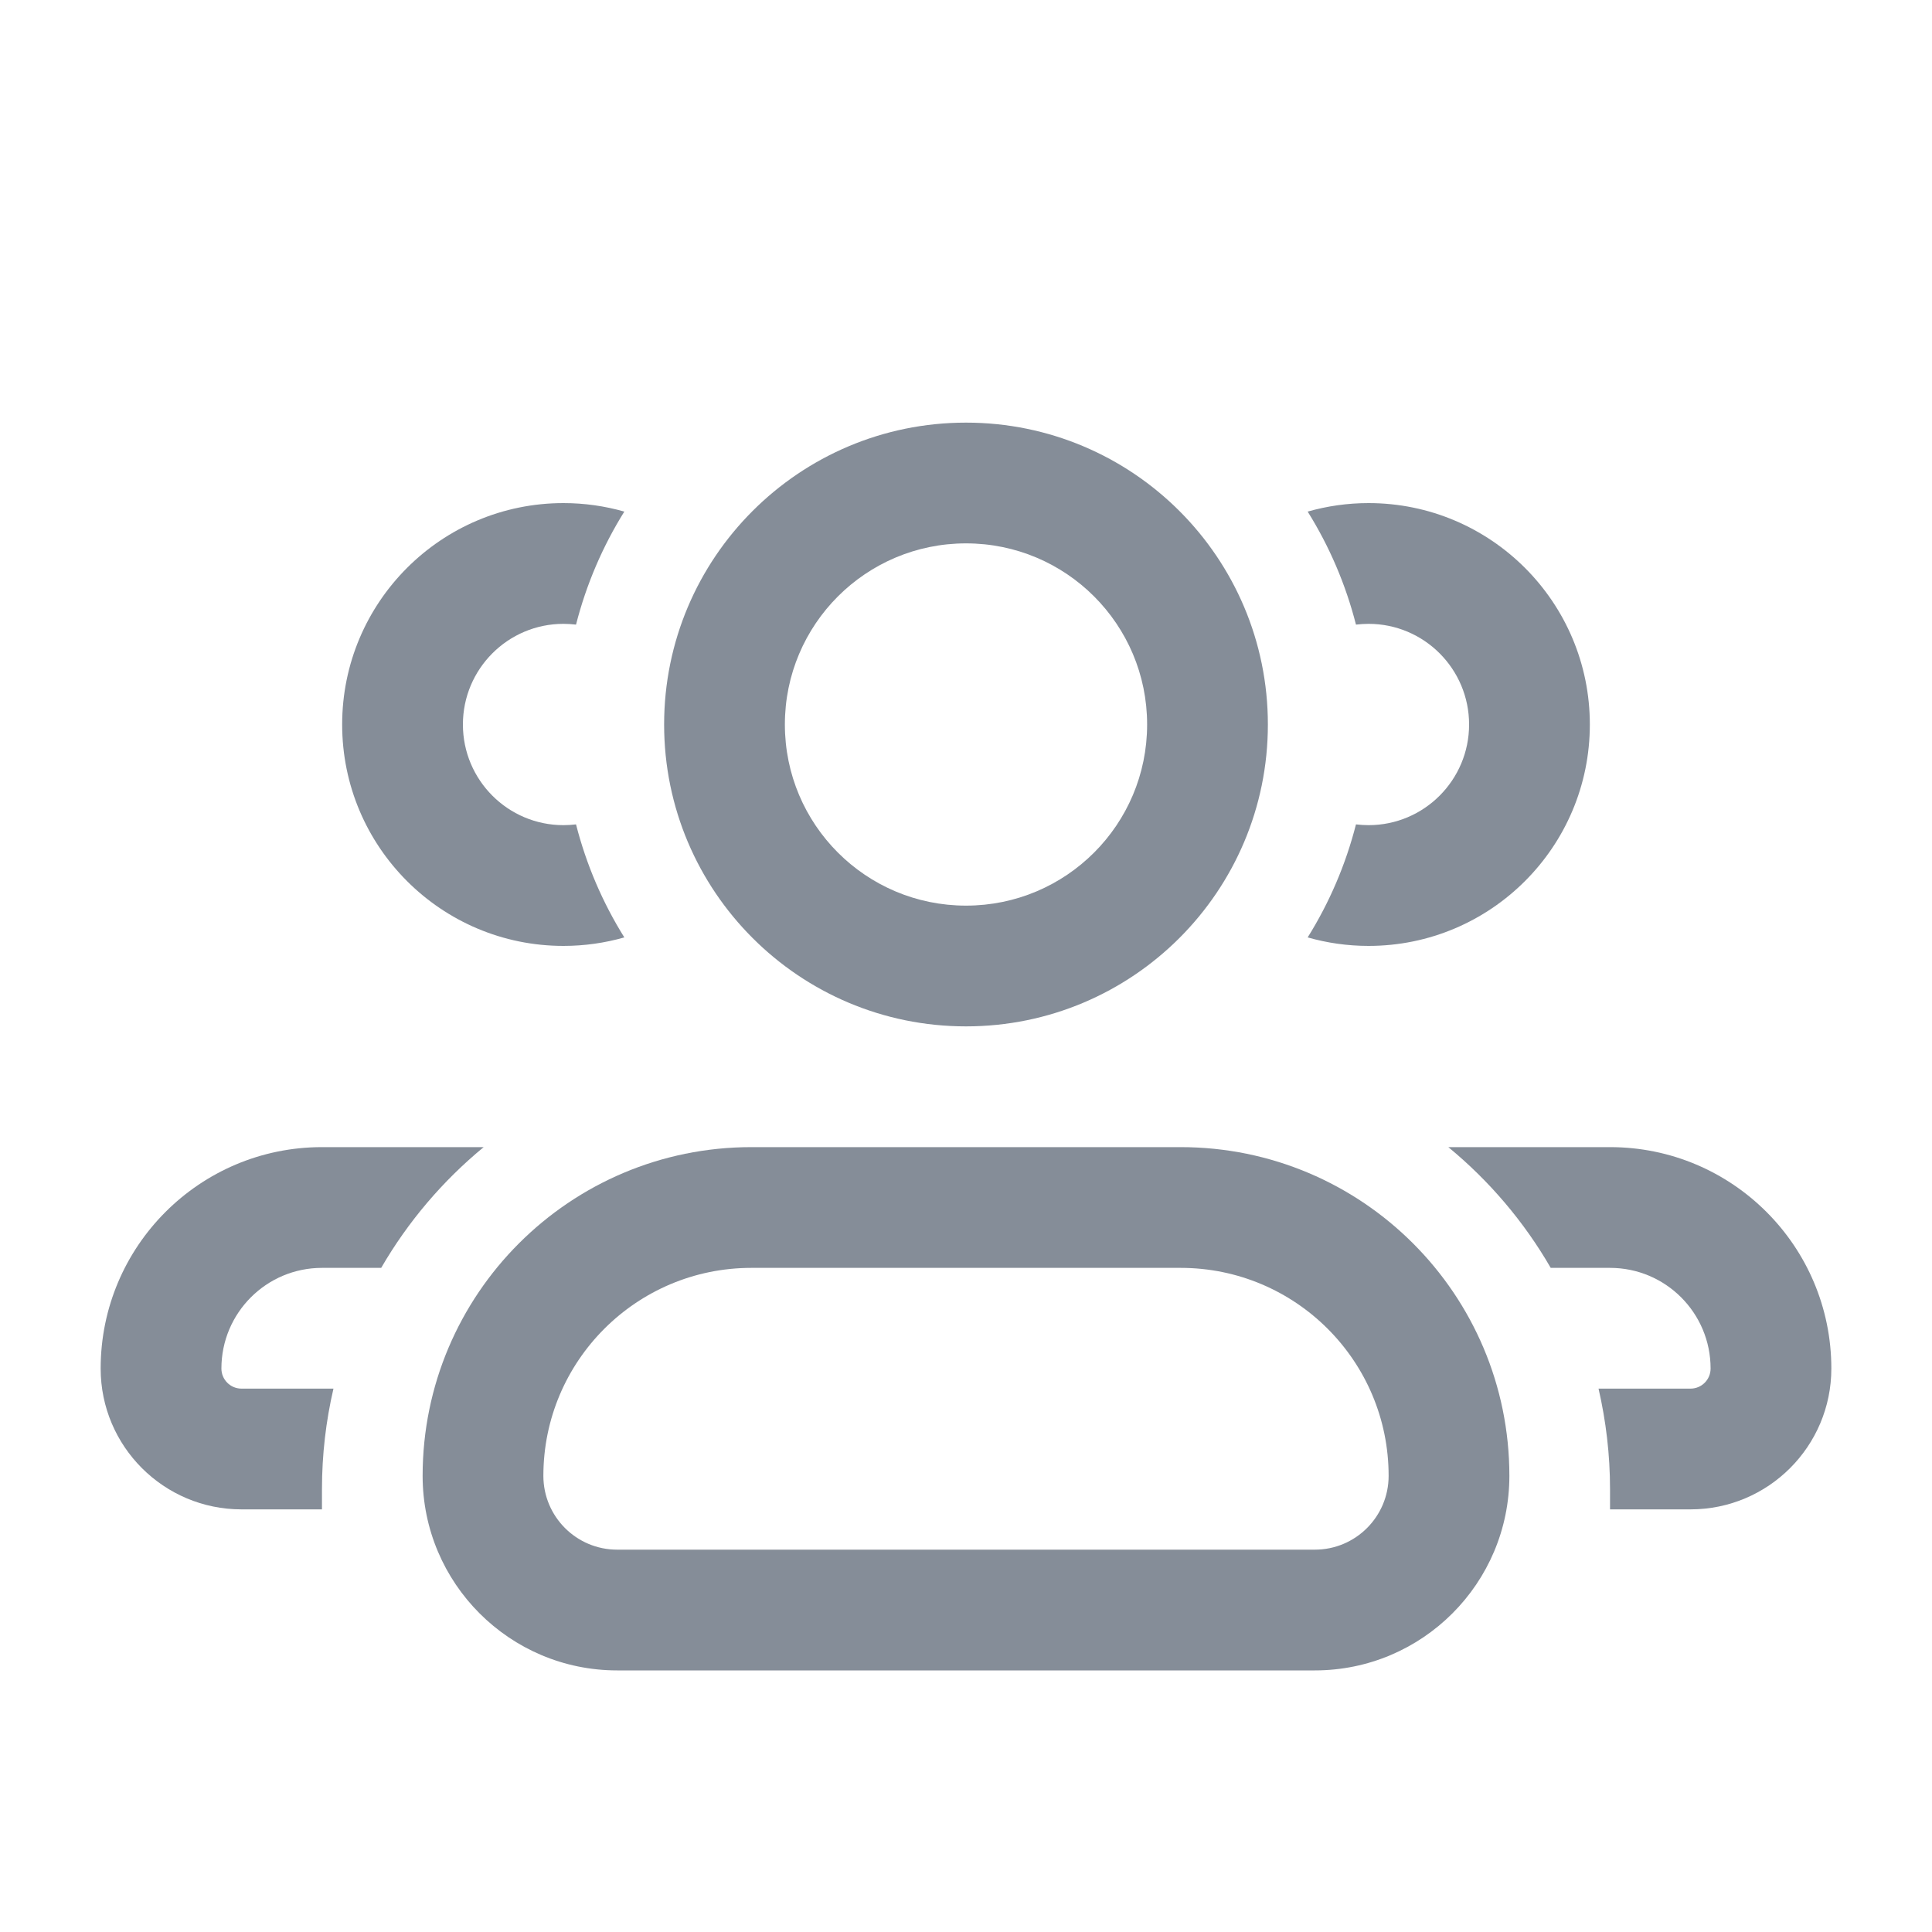 <svg width="20" height="20" viewBox="0 0 20 20" fill="none" xmlns="http://www.w3.org/2000/svg">
<path fill-rule="evenodd" clip-rule="evenodd" d="M10 5.625C8.964 5.625 8.125 6.464 8.125 7.5C8.125 8.536 8.964 9.375 10 9.375C11.036 9.375 11.875 8.536 11.875 7.5C11.875 6.464 11.036 5.625 10 5.625ZM6.875 7.5C6.875 5.774 8.274 4.375 10 4.375C11.726 4.375 13.125 5.774 13.125 7.5C13.125 9.226 11.726 10.625 10 10.625C8.274 10.625 6.875 9.226 6.875 7.5Z" fill="#858D98"/>
<path fill-rule="evenodd" clip-rule="evenodd" d="M4.375 15.278C4.375 13.399 5.898 11.875 7.778 11.875H12.222C14.101 11.875 15.625 13.399 15.625 15.278C15.625 16.39 14.723 17.292 13.611 17.292H6.389C5.277 17.292 4.375 16.39 4.375 15.278ZM7.778 13.125C6.589 13.125 5.625 14.089 5.625 15.278C5.625 15.7 5.967 16.042 6.389 16.042H13.611C14.033 16.042 14.375 15.7 14.375 15.278C14.375 14.089 13.411 13.125 12.222 13.125H7.778Z" fill="#858D98"/>
<path fill-rule="evenodd" clip-rule="evenodd" d="M14.037 8.534C13.93 8.953 13.76 9.347 13.537 9.704C13.737 9.761 13.948 9.792 14.167 9.792C15.432 9.792 16.458 8.766 16.458 7.5C16.458 6.234 15.432 5.208 14.167 5.208C13.948 5.208 13.737 5.239 13.537 5.296C13.76 5.653 13.93 6.047 14.037 6.466C14.08 6.461 14.123 6.458 14.167 6.458C14.742 6.458 15.208 6.925 15.208 7.5C15.208 8.075 14.742 8.542 14.167 8.542C14.123 8.542 14.08 8.539 14.037 8.534Z" fill="#858D98"/>
<path fill-rule="evenodd" clip-rule="evenodd" d="M16.667 15.625H17.5C18.305 15.625 18.958 14.972 18.958 14.167C18.958 12.901 17.932 11.875 16.667 11.875H14.993C15.417 12.224 15.777 12.647 16.053 13.125H16.667C17.242 13.125 17.708 13.591 17.708 14.167C17.708 14.282 17.615 14.375 17.5 14.375H16.548C16.625 14.71 16.667 15.058 16.667 15.417V15.625Z" fill="#858D98"/>
<path fill-rule="evenodd" clip-rule="evenodd" d="M6.463 5.296C6.263 5.239 6.052 5.208 5.833 5.208C4.568 5.208 3.542 6.234 3.542 7.5C3.542 8.766 4.568 9.792 5.833 9.792C6.052 9.792 6.263 9.761 6.463 9.704C6.24 9.347 6.07 8.953 5.963 8.534C5.92 8.539 5.877 8.542 5.833 8.542C5.258 8.542 4.792 8.075 4.792 7.5C4.792 6.925 5.258 6.458 5.833 6.458C5.877 6.458 5.92 6.461 5.963 6.466C6.07 6.047 6.24 5.653 6.463 5.296Z" fill="#858D98"/>
<path fill-rule="evenodd" clip-rule="evenodd" d="M5.007 11.875H3.333C2.068 11.875 1.042 12.901 1.042 14.167C1.042 14.972 1.695 15.625 2.5 15.625H3.333V15.417C3.333 15.058 3.374 14.71 3.452 14.375H2.5C2.385 14.375 2.292 14.282 2.292 14.167C2.292 13.591 2.758 13.125 3.333 13.125H3.946C4.223 12.647 4.583 12.224 5.007 11.875Z" fill="#858D98"/>
</svg>

